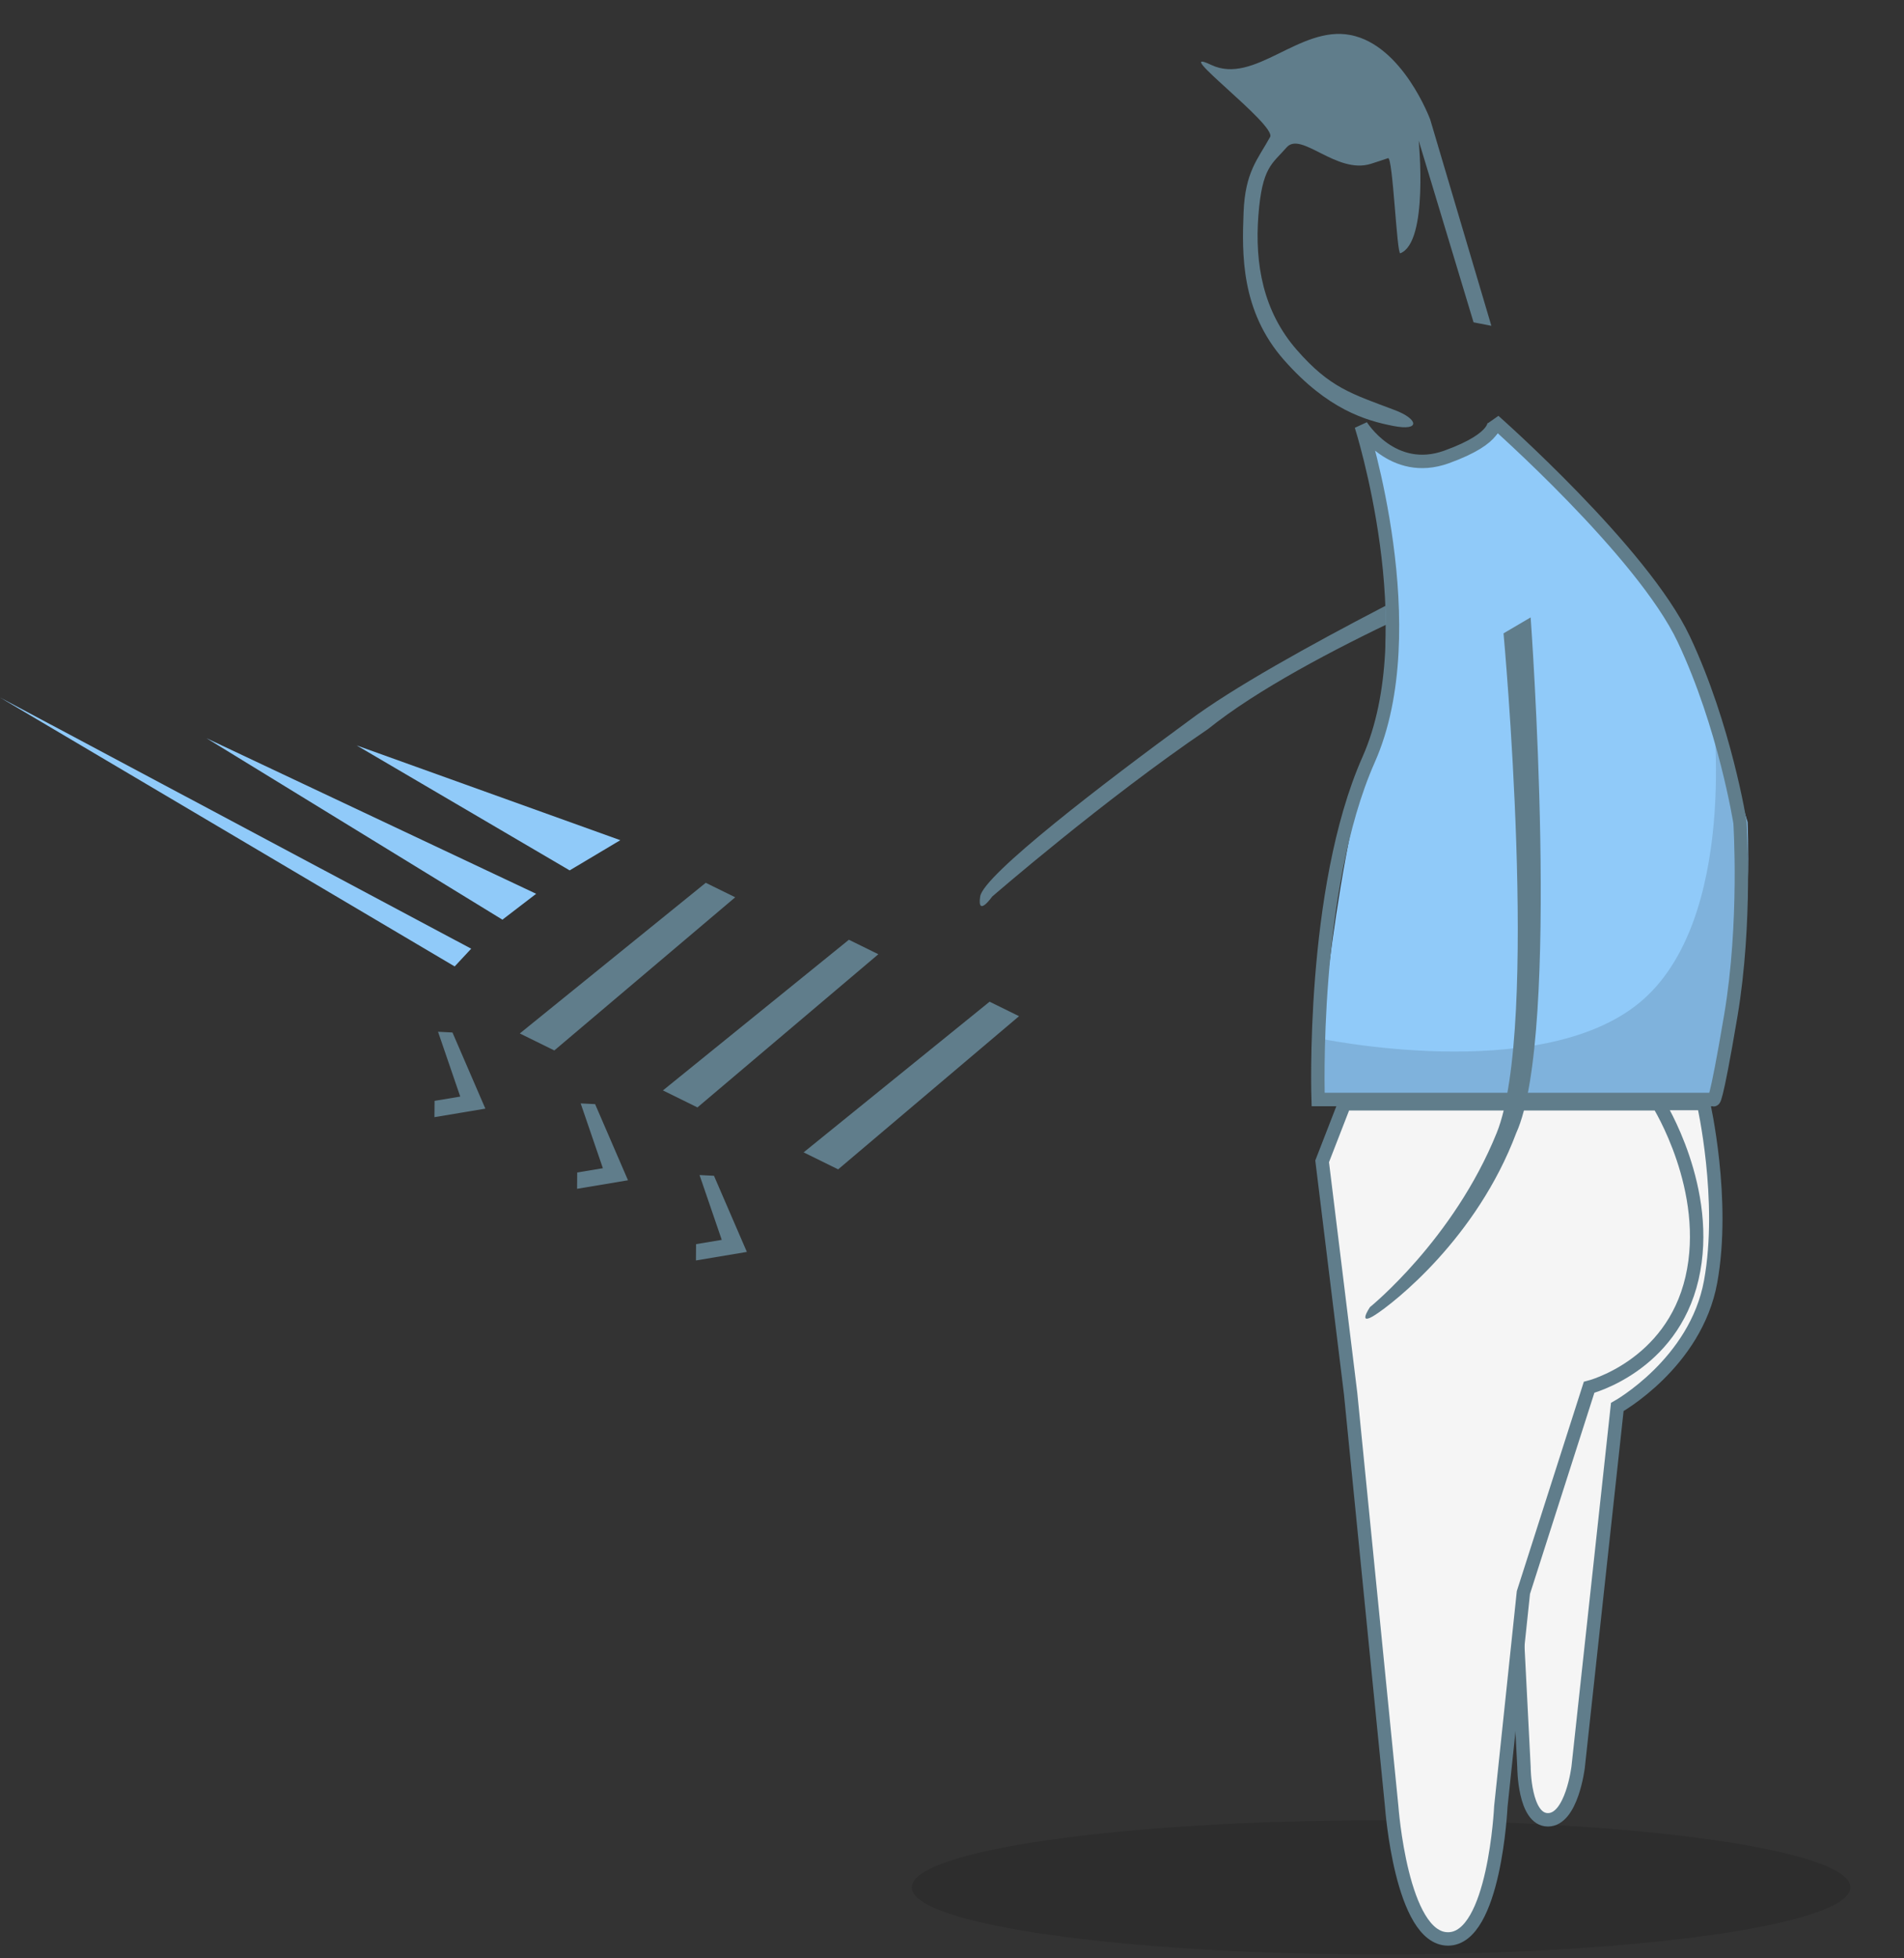 <svg width="142" height="146" viewBox="0 0 142 146" fill="none" xmlns="http://www.w3.org/2000/svg">
<rect x="0" y="0" width="142" height="146" fill="#333333" stroke="none"/>
<path opacity="0.12" fill-rule="evenodd" clip-rule="evenodd" d="M103 145.709C83.67 145.709 68 143.471 68 140.709C68 137.948 83.67 135.709 103 135.709C122.33 135.709 138 137.948 138 140.709C138 143.471 122.33 145.709 103 145.709Z" fill="black"/>
<path fill-rule="evenodd" clip-rule="evenodd" d="M73.1 66.84C72.868 68.441 74 66.84 74 66.84C74 66.84 82.393 59.564 90.104 54.346C97.381 48.485 113.402 42.137 113.402 42.137C113.402 42.137 114.831 42.017 114.455 40.85C114.079 39.683 112.58 40.542 112.58 40.542C112.58 40.542 95.059 48.906 88.663 53.734C82.443 58.283 73.333 65.238 73.1 66.84Z" fill="#607D8B"/>
<path fill-rule="evenodd" clip-rule="evenodd" d="M104.042 30.582C100.808 29.356 99.201 28.936 96.703 26.073C94.204 23.21 93.572 19.676 93.851 16.057C94.13 12.438 94.873 12.231 95.955 10.991C97.036 9.75 99.676 13.021 102.241 12.213C102.727 12.059 103.151 11.919 103.521 11.791C103.879 11.667 104.172 18.985 104.435 18.883C106.559 18.055 105.804 10.475 105.804 10.475L109.898 24.031L111.225 24.289L106.666 8.915C106.666 8.915 104.623 3.369 100.719 2.611C96.92 1.872 93.552 6.366 90.334 4.84C87.116 3.315 95.223 9.308 94.724 10.213C93.804 11.885 92.863 12.802 92.745 15.842C92.628 18.882 92.523 23.177 95.769 26.85C99.014 30.523 101.839 31.352 103.914 31.756C105.99 32.159 105.751 31.23 104.042 30.582Z" fill="#607D8B"/>
<path fill-rule="evenodd" clip-rule="evenodd" d="M98.048 81.981C98.048 81.981 99.424 64.735 102.155 56.466C104.887 48.198 102.155 33.118 102.155 33.118C102.155 33.118 104.367 35.399 108.421 34.018C112.476 32.638 111.784 31.777 111.784 31.777C111.784 31.777 122.207 40.534 125.164 47.092C128.12 53.649 130.333 61.294 130.333 61.294C130.333 61.294 130.687 68.735 129.393 75.651C128.1 82.568 127.593 81.981 127.593 81.981L98.048 81.981Z" fill="#90CAF9"/>
<path opacity="0.12" fill-rule="evenodd" clip-rule="evenodd" d="M98.266 81.644L98.266 77.392C98.266 77.392 114.771 80.919 122.264 74.762C129.757 68.606 127.726 52.719 127.726 52.719C127.726 52.719 131.235 62.178 129.91 68.975C128.585 75.773 127.726 81.644 127.726 81.644C127.726 81.644 125.633 82.513 116.14 82.06C106.646 81.607 98.266 81.644 98.266 81.644Z" fill="black"/>
<path fill-rule="evenodd" clip-rule="evenodd" d="M98.306 81.972C98.306 81.972 97.769 66.33 102.073 56.631C106.377 46.932 101.518 31.741 101.518 31.741C101.518 31.741 103.852 35.52 107.881 34.069C111.911 32.617 111.421 31.377 111.421 31.377C111.421 31.377 122.504 41.146 125.574 47.651C128.645 54.156 129.773 61.342 129.773 61.342C129.773 61.342 130.257 68.775 129.084 75.713C127.912 82.652 127.797 81.972 127.797 81.972L98.306 81.972Z" stroke="#607D8B"/>
<path fill-rule="evenodd" clip-rule="evenodd" d="M127.049 82.271C127.049 82.271 128.686 89.449 127.58 95.544C126.474 101.64 120.617 104.897 120.617 104.897L117.699 131.731C117.699 131.731 117.231 135.674 115.444 135.674C113.657 135.674 113.657 131.731 113.657 131.731L112.158 102.352L110.78 82.271H127.049Z" fill="#F5F5F5" stroke="#607D8B"/>
<path fill-rule="evenodd" clip-rule="evenodd" d="M123.692 82.293C123.692 82.293 127.717 88.701 126.191 95.294C124.665 101.888 118.514 103.429 118.514 103.429L113.615 118.727L111.932 134.688C111.932 134.688 111.477 144.555 107.991 144.555C104.505 144.555 103.793 134.688 103.793 134.688L100.729 103.893L98.605 86.582L100.271 82.293H123.692Z" fill="#F5F5F5" stroke="#607D8B"/>
<path fill-rule="evenodd" clip-rule="evenodd" d="M102.564 98.028C101.173 98.922 102.173 97.449 102.173 97.449C102.173 97.449 108.413 92.41 111.624 84.461C114.834 76.513 112.133 47.218 112.133 47.218L114.155 46.03C114.155 46.03 116.427 77.106 113.084 84.461C110.128 92.328 103.955 97.134 102.564 98.028Z" fill="#607D8B"/>
<path fill-rule="evenodd" clip-rule="evenodd" d="M38.767 77.048L41.341 78.315L54.833 66.895L52.635 65.816L38.767 77.048ZM49.441 81.295L52.016 82.562L65.507 71.142L63.31 70.062L49.441 81.295ZM62.509 87.18L59.934 85.913L73.803 74.681L76 75.76L62.509 87.18Z" fill="#607D8B"/>
<path fill-rule="evenodd" clip-rule="evenodd" d="M32.669 76.922L34.325 81.754L32.41 82.073L32.4 83.289L36.198 82.653L33.745 76.976L32.669 76.922Z" fill="#607D8B"/>
<path fill-rule="evenodd" clip-rule="evenodd" d="M43.307 82.263L44.963 87.095L43.048 87.414L43.038 88.63L46.836 87.994L44.383 82.317L43.307 82.263Z" fill="#607D8B"/>
<path fill-rule="evenodd" clip-rule="evenodd" d="M52.172 87.604L53.828 92.436L51.913 92.755L51.903 93.971L55.701 93.335L53.248 87.658L52.172 87.604Z" fill="#607D8B"/>
<path fill-rule="evenodd" clip-rule="evenodd" d="M33.909 72.051L35.142 70.729L0 52L33.909 72.051ZM39.987 66.635L37.471 68.565L15.408 55.041L39.987 66.635ZM46.262 62.639L42.485 64.891L26.603 55.576L46.262 62.639Z" fill="#90CAF9"/>
</svg>

